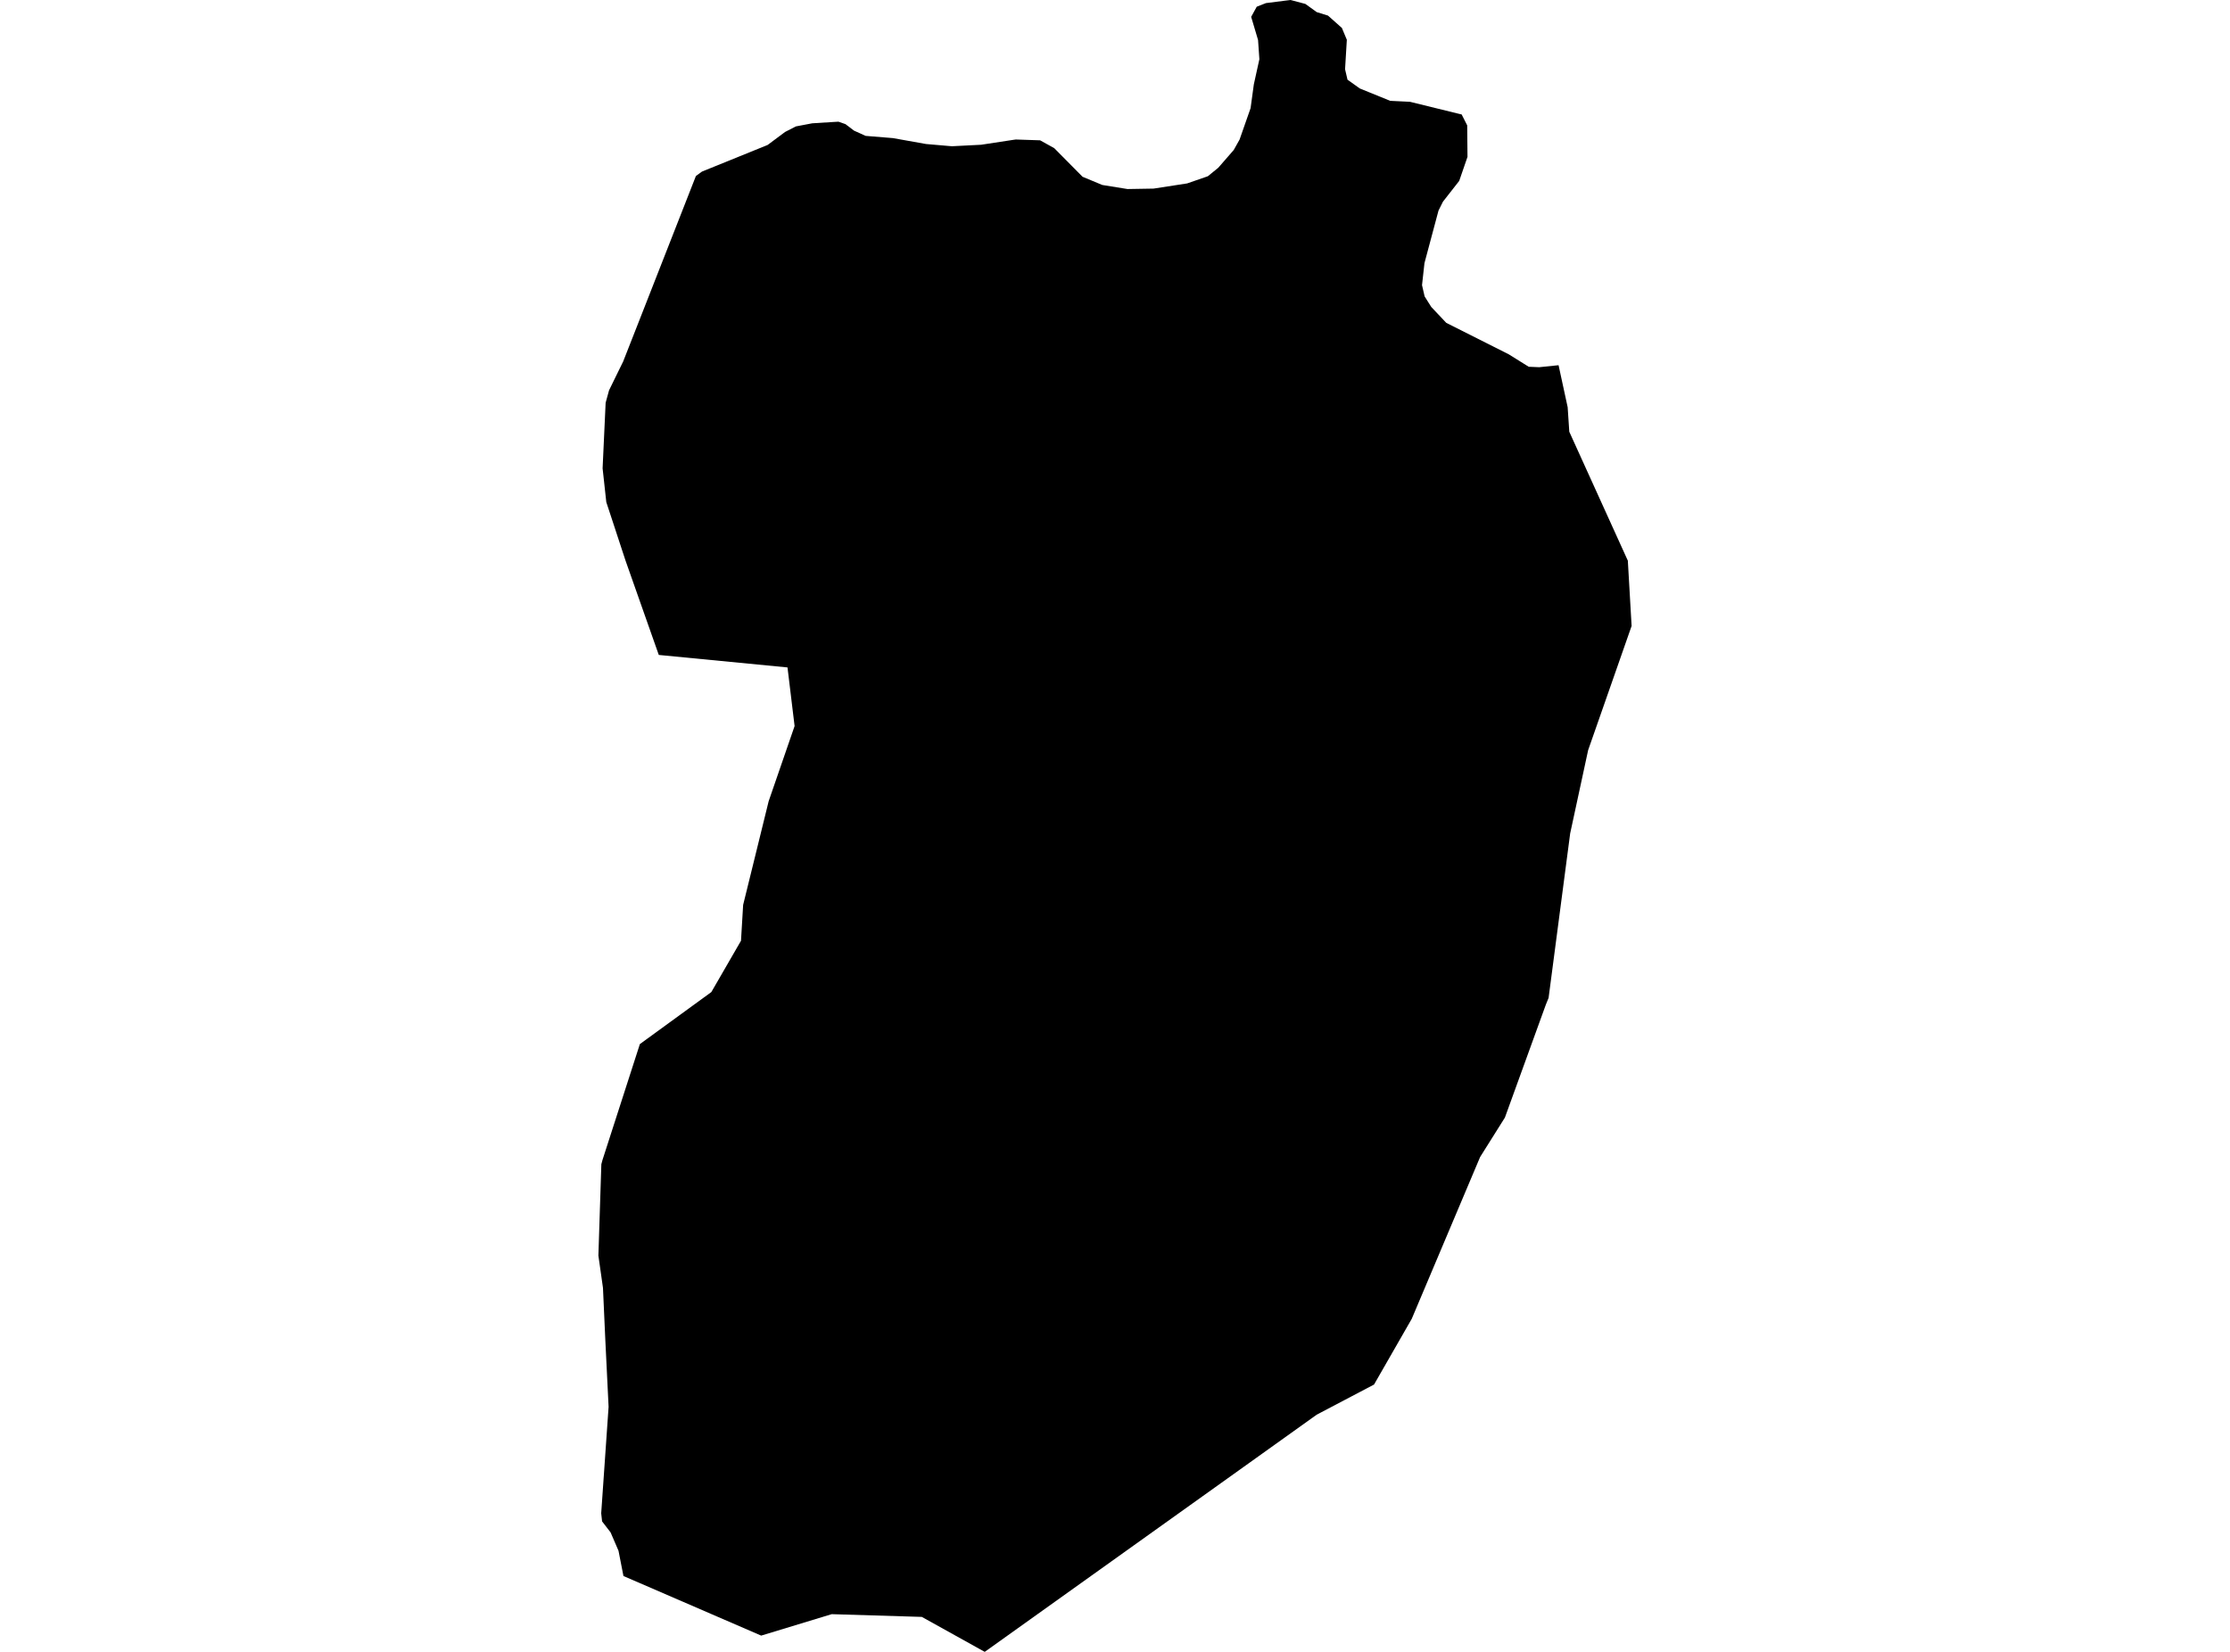 <?xml version='1.0'?>
<svg  baseProfile = 'tiny' width = '540' height = '400' stroke-linecap = 'round' stroke-linejoin = 'round' version='1.1' xmlns='http://www.w3.org/2000/svg'>
<path id='2102701001' title='2102701001'  d='M 150.97 381.633 149.771 375.51 147.855 371.071 145.797 368.403 145.582 366.452 147.372 340.655 146.566 324.185 146.011 311.851 144.902 304.046 145.618 281.919 145.868 280.97 154.945 252.828 172.256 240.226 179.434 227.802 179.953 219.119 183.319 205.46 186.13 194.021 192.413 175.815 190.695 161.618 159.527 158.593 151.436 135.643 148.75 127.462 146.817 121.59 145.922 113.409 146.656 97.53 147.479 94.522 150.899 87.54 154.64 78.016 168.514 42.624 169.982 41.55 185.879 35.106 190.104 31.955 192.718 30.612 196.674 29.86 201.221 29.574 203.029 29.467 204.73 30.057 206.806 31.633 209.617 32.904 216.223 33.441 224.243 34.873 230.043 35.374 230.562 35.41 237.58 35.052 245.456 33.852 245.994 33.781 251.865 33.978 255.285 35.875 262.141 42.803 266.921 44.791 273.025 45.775 273.043 45.775 279.345 45.668 287.472 44.415 292.485 42.678 295.009 40.619 298.75 36.323 300.165 33.799 302.832 26.19 303.62 20.426 304.962 14.339 304.64 9.685 302.975 4.082 304.318 1.629 306.538 0.752 311.049 0.179 312.517 0 316.097 0.949 318.854 2.936 321.575 3.777 324.941 6.767 326.14 9.631 325.711 16.774 326.301 19.298 329.291 21.429 336.649 24.418 341.429 24.651 353.315 27.569 353.942 27.712 355.285 30.362 355.356 37.988 353.351 43.806 349.413 48.836 348.339 50.985 344.937 63.713 344.347 69.048 344.973 71.769 346.584 74.329 350.218 78.178 365.363 85.804 370.179 88.811 372.721 88.919 377.411 88.435 379.613 98.604 380.007 104.547 394.185 135.768 395.098 151.575 384.572 181.651 380.222 201.808 374.995 241.64 374.332 243.269 364.415 270.623 358.417 280.165 341.858 319.352 332.728 335.267 318.836 342.571 300.057 355.997 238.457 400 223.222 391.532 201.4 390.87 184.322 396.062 150.97 381.633 Z' />
</svg>